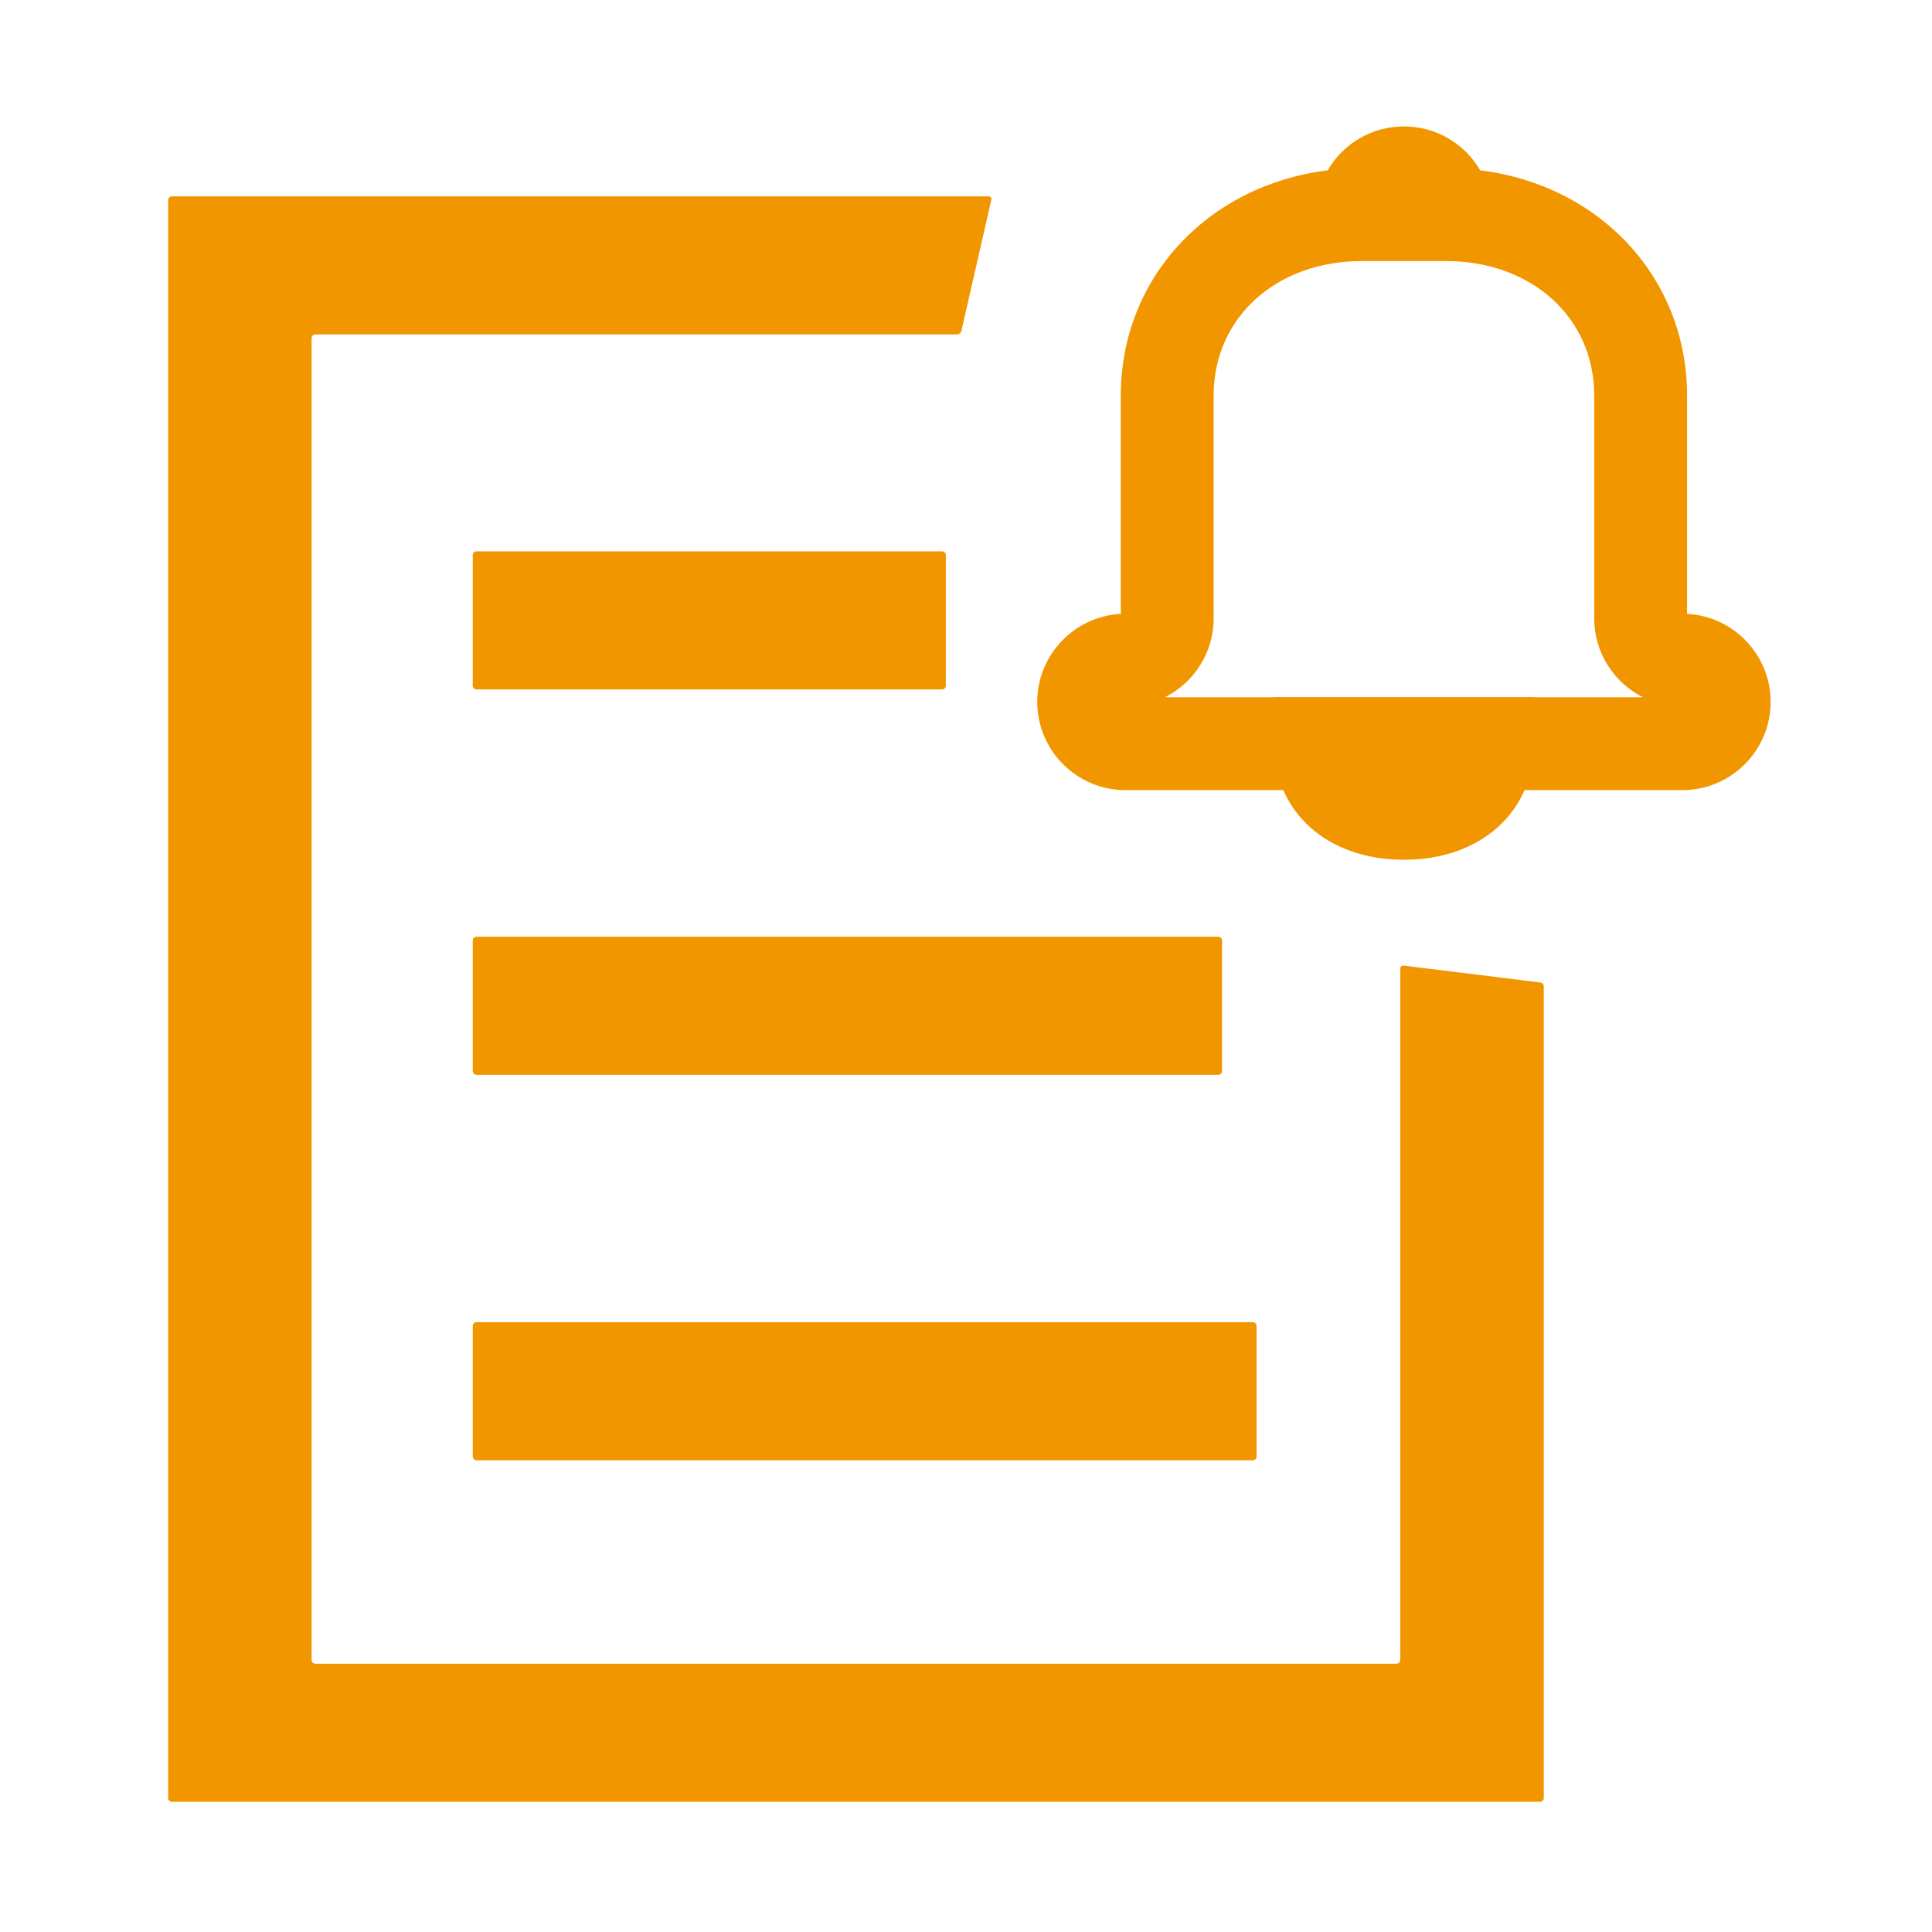 <?xml version="1.0" standalone="no"?><!DOCTYPE svg PUBLIC "-//W3C//DTD SVG 1.1//EN" "http://www.w3.org/Graphics/SVG/1.1/DTD/svg11.dtd"><svg t="1650530718840" class="icon" viewBox="0 0 1024 1024" version="1.1" xmlns="http://www.w3.org/2000/svg" p-id="9833" xmlns:xlink="http://www.w3.org/1999/xlink" width="200" height="200"><defs><style type="text/css">@font-face { font-family: feedback-iconfont; src: url("//at.alicdn.com/t/font_1031158_u69w8yhxdu.woff2?t=1630033759944") format("woff2"), url("//at.alicdn.com/t/font_1031158_u69w8yhxdu.woff?t=1630033759944") format("woff"), url("//at.alicdn.com/t/font_1031158_u69w8yhxdu.ttf?t=1630033759944") format("truetype"); }
</style></defs><path d="M666.006 771.98c0 1.1-0.9 2-2 2H252.571c-1.1 0-2-0.9-2-2v-69.195c0-1.1 0.9-2 2-2h411.435c1.1 0 2 0.9 2 2v69.195zM647.707 567.693c0 1.1-0.9 2-2 2H252.571c-1.1 0-2-0.9-2-2V498.5c0-1.1 0.9-2 2-2h393.136c1.1 0 2 0.9 2 2v69.193zM501.319 363.425c0 1.1-0.9 2-2 2H252.571c-1.1 0-2-0.9-2-2v-69.194c0-1.1 0.9-2 2-2h246.748c1.1 0 2 0.9 2 2v69.194z" fill="#F29600" p-id="9834"></path><path d="M742.186 879.808c0 1.1-0.9 2-2 2H167.154c-1.1 0-2-0.9-2-2v-700.55c0-1.1 0.9-2 2-2h340.117c1.1 0 2.145-0.888 2.322-1.974l15.808-69.305c0.317-1.053-0.323-1.915-1.423-1.915H91.119c-1.1 0-2 0.9-2 2V953c0 1.1 0.9 2 2 2h725.12c1.1 0 2-0.9 2-2V522.856c0-1.1-0.898-2.061-1.995-2.136l-72.093-8.91c-1.08-0.205-1.965 0.528-1.965 1.628v366.37z" fill="#F29600" p-id="9835"></path><path d="M596.512 418.784c-25.77 0-46.748-20.961-46.748-46.747 0-24.946 19.657-45.389 44.281-46.675V209.691c0-62.061 45.782-111.472 109.667-119.423 8.272-14.295 23.569-23.266 40.402-23.266s32.13 8.971 40.423 23.266c63.865 7.952 109.646 57.362 109.646 119.423v115.671c24.625 1.286 44.282 21.729 44.282 46.675 0 25.786-20.979 46.747-46.747 46.747H596.512z m274.3-49.213c-15.297-7.666-25.841-23.534-25.841-41.815V209.691c0-41.333-33.111-71.335-78.716-71.335h-44.281c-45.603 0-78.715 30.003-78.715 71.335v118.064c0 18.282-10.544 34.15-25.84 41.815h253.393z" fill="#F29600" p-id="9836"></path><path d="M891.719 408.956H596.512c-20.337 0-36.884-16.565-36.884-36.919 0-20.335 16.547-36.883 36.884-36.883 4.074 0 7.398-3.324 7.398-7.398V209.691c0-59.345 44.853-104.949 106.181-110.203 5.575-13.295 18.728-22.641 34.023-22.641 15.297 0 28.449 9.346 34.042 22.641 61.312 5.253 106.165 50.857 106.165 110.203v118.064c0 4.075 3.323 7.398 7.397 7.398 20.335 0 36.882 16.548 36.882 36.883 0.001 20.355-16.546 36.92-36.881 36.92zM721.974 128.509c-51.321 0-88.563 34.13-88.563 81.182v118.064c0 20.354-16.565 36.92-36.899 36.92-4.058 0-7.381 3.306-7.381 7.362 0 4.074 3.323 7.398 7.381 7.398h295.207c4.057 0 7.38-3.324 7.38-7.398 0-4.056-3.323-7.362-7.38-7.362-20.336 0-36.901-16.565-36.901-36.92V209.691c0-47.051-37.241-81.182-88.563-81.182h-14.777v-14.761c0-4.074-3.289-7.38-7.363-7.38s-7.363 3.306-7.363 7.38v14.761h-14.778z" fill="#F29600" p-id="9837"></path><path d="M744.114 455.704c-40.547 0-68.869-25.304-68.869-61.508v-24.625h137.738v24.625c0 36.204-28.304 61.508-68.869 61.508z" fill="#F29600" p-id="9838"></path><path d="M744.114 445.839c-32.558 0-59.041-19.103-59.041-51.643v-14.761h118.083v14.761c0 32.54-26.482 51.643-59.042 51.643z m-25.553-36.883c5.11 8.792 14.654 14.742 25.554 14.742 10.9 0 20.443-5.95 25.554-14.742h-51.108z" fill="#F29600" p-id="9839"></path></svg>